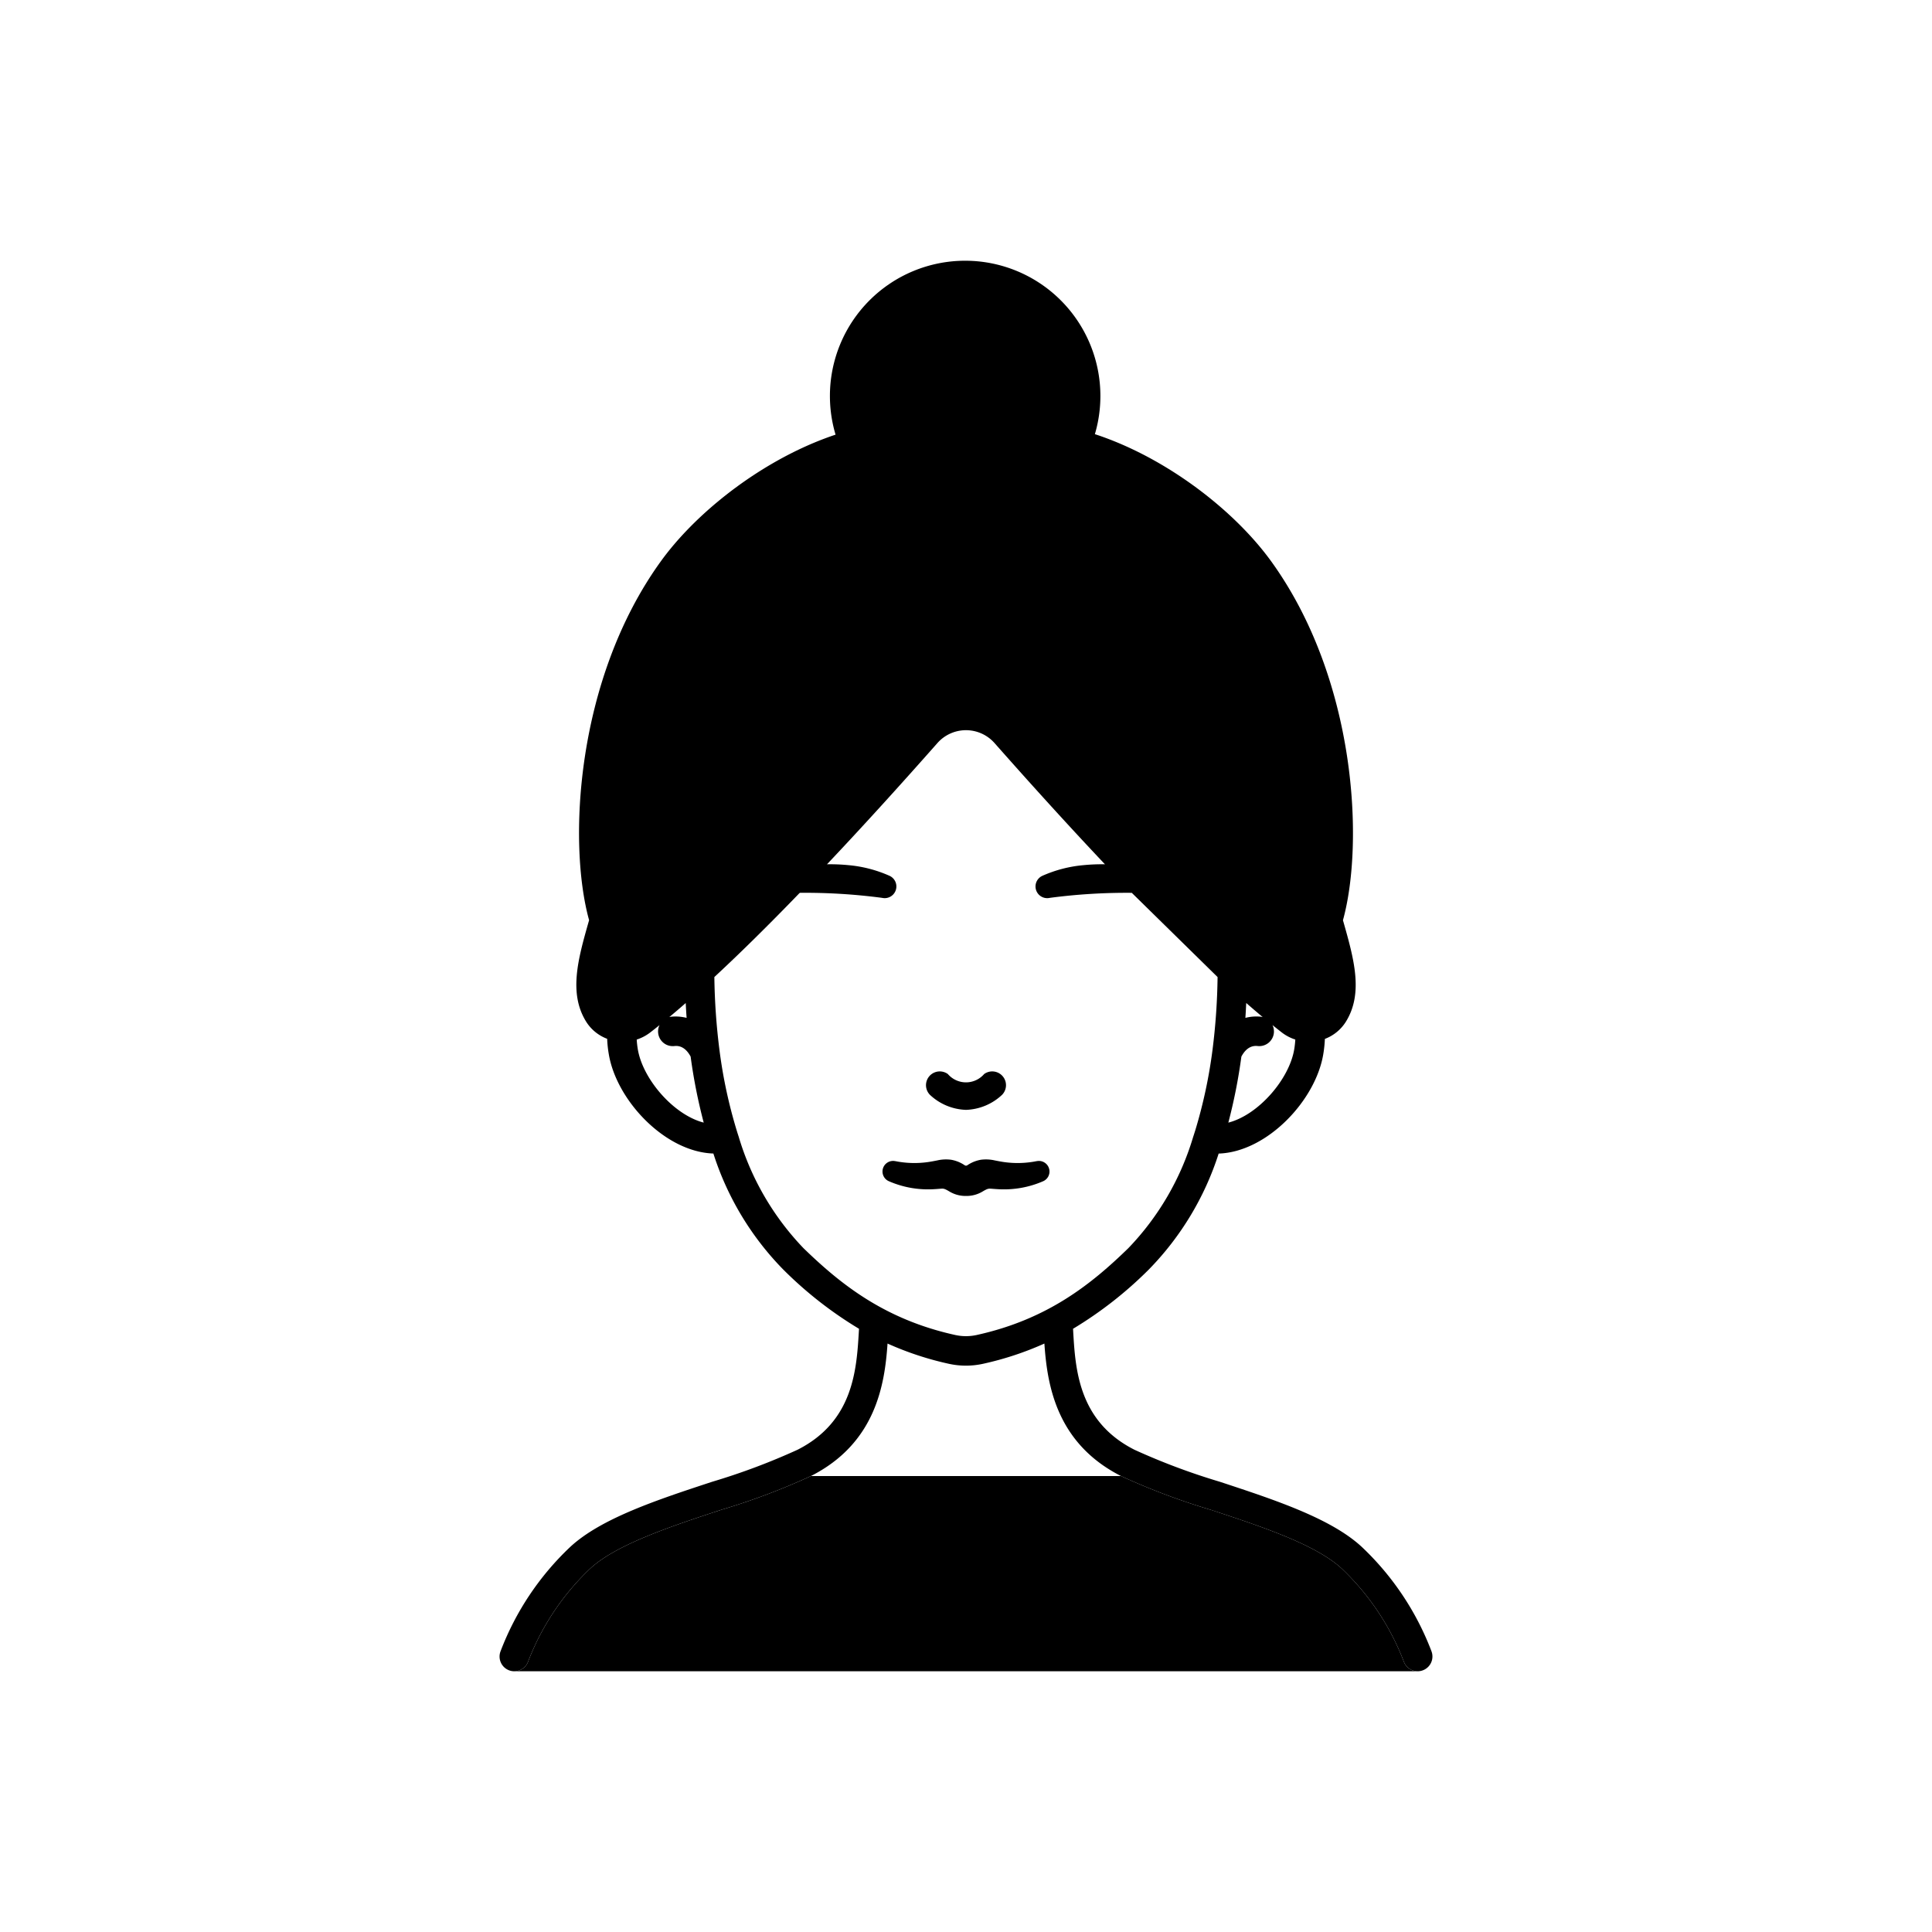 <svg xmlns="http://www.w3.org/2000/svg" xmlns:xlink="http://www.w3.org/1999/xlink" width="400" height="400" viewBox="0 0 400 400">
  <defs>
    <clipPath id="clip-path">
      <rect id="사각형_26833" data-name="사각형 26833" width="400" height="400" transform="translate(-21898 -20762)" fill="#fff" stroke="#707070" stroke-width="1"/>
    </clipPath>
    <clipPath id="clip-path-2">
      <rect id="사각형_26838" data-name="사각형 26838" width="193.143" height="292.036" fill="none"/>
    </clipPath>
  </defs>
  <g id="img_note01" transform="translate(21898 20762)" clip-path="url(#clip-path)">
    <g id="그룹_20247" data-name="그룹 20247" transform="translate(-21794.57 -20708.018)">
      <g id="그룹_20246" data-name="그룹 20246" clip-path="url(#clip-path-2)">
        <path id="패스_2582" data-name="패스 2582" d="M181.718,337.681a11.436,11.436,0,0,1-7.463-3.109,2.851,2.851,0,0,1,3.708-4.306,4.956,4.956,0,0,0,7.509,0,2.851,2.851,0,0,1,3.708,4.306,11.436,11.436,0,0,1-7.463,3.109" transform="translate(-85.148 -161.878)"/>
        <path id="패스_2583" data-name="패스 2583" d="M190.277,367.61a2.193,2.193,0,0,0-2.568-1.737h-.037a20.028,20.028,0,0,1-6.874.179c-.57-.083-1.126-.193-1.792-.322a8.123,8.123,0,0,0-2.9-.14,7.171,7.171,0,0,0-2.822,1.154.491.491,0,0,1-.5,0,7.171,7.171,0,0,0-2.822-1.154,8.123,8.123,0,0,0-2.9.14c-.664.128-1.222.238-1.792.322a20.017,20.017,0,0,1-6.872-.179h-.039a2.191,2.191,0,0,0-1.285,4.164,20.284,20.284,0,0,0,8.65,1.674c.737-.02,1.482-.081,2.116-.13.595-.053.849.045,1.733.564a6.434,6.434,0,0,0,3.235.937h.456a6.434,6.434,0,0,0,3.235-.937c.884-.519,1.138-.611,1.733-.564.633.049,1.378.11,2.116.13a20.284,20.284,0,0,0,8.65-1.674,2.193,2.193,0,0,0,1.283-2.427" transform="translate(-76.463 -179.456)"/>
        <path id="패스_2584" data-name="패스 2584" d="M192.917,320.04A58.183,58.183,0,0,0,178.512,298.5c-6.409-5.935-18.122-9.774-29.438-13.5a136.441,136.441,0,0,1-17.638-6.618c-11.576-5.869-12.217-16.635-12.675-24.495,0-.193-.02-.351-.036-.54a81.525,81.525,0,0,0,15.719-12.3,60.756,60.756,0,0,0,14.436-23.981c9.992-.316,20.077-10.98,21.66-20.575a25.486,25.486,0,0,0,.331-3.166,8.772,8.772,0,0,0,4.368-3.589c3.645-5.9,1.629-13.006-.494-20.524l-.132-.453c4.424-16.014,2.774-49.906-14.864-74.32-12.212-16.88-40.647-34.36-61.416-27.152a5.357,5.357,0,0,1-3.523,0C74.041,60.074,45.6,77.554,33.4,94.429c-17.648,24.419-19.3,58.31-14.864,74.32l-.132.453c-2.128,7.519-4.138,14.62-.5,20.519a8.77,8.77,0,0,0,4.373,3.584,24.13,24.13,0,0,0,.331,3.151c1.583,9.616,11.667,20.28,21.66,20.6A60.645,60.645,0,0,0,58.7,241.042a81.525,81.525,0,0,0,15.719,12.3c-.01.188-.02.346-.031.54-.468,7.86-1.1,18.626-12.675,24.495A136.229,136.229,0,0,1,44.069,285c-11.321,3.721-23.024,7.564-29.433,13.5A58.121,58.121,0,0,0,.231,320.04a3.049,3.049,0,0,0,1.659,3.981,2.956,2.956,0,0,0,1.15.229,3.053,3.053,0,0,0,2.83-1.9,52.266,52.266,0,0,1,12.9-19.369c5.431-5.029,16.992-8.827,27.188-12.181a140.314,140.314,0,0,0,18.5-6.969c13.5-6.847,15.292-19.069,15.867-27.432a64.42,64.42,0,0,0,12.66,4.184,16.433,16.433,0,0,0,7.147,0A64.917,64.917,0,0,0,112.8,256.4c.575,8.358,2.367,20.586,15.867,27.432a141.037,141.037,0,0,0,18.5,6.969c10.2,3.355,21.756,7.152,27.188,12.181a52.287,52.287,0,0,1,12.9,19.369,3.06,3.06,0,0,0,2.83,1.9,2.994,2.994,0,0,0,1.15-.229,3.055,3.055,0,0,0,1.68-3.981M154.587,185.888q1.787,1.565,3.416,2.922a2.525,2.525,0,0,0-.443-.087,9.231,9.231,0,0,0-3.146.249c.071-1.018.122-2.057.173-3.085m-1,11.1c1.252-2.367,2.851-2.24,3.385-2.184a3.043,3.043,0,0,0,3.339-2.7,3.078,3.078,0,0,0-.285-1.639c.667.534,1.339,1.074,1.96,1.553a9.071,9.071,0,0,0,2.764,1.441,19.072,19.072,0,0,1-.224,2.016c-1.018,6.185-7.407,13.591-13.642,15.185a112.44,112.44,0,0,0,2.7-13.668M38.541,185.9c.051,1.028.112,2.057.183,3.07a9.357,9.357,0,0,0-3.146-.244,2.525,2.525,0,0,0-.443.087q1.626-1.352,3.405-2.912m-9.921,9.555a18.6,18.6,0,0,1-.224-1.99,9.248,9.248,0,0,0,2.754-1.441c.621-.473,1.3-1.018,1.97-1.558a3.044,3.044,0,0,0,1.415,4.057,3.086,3.086,0,0,0,1.639.285c.534-.061,2.123-.183,3.385,2.179a111.489,111.489,0,0,0,2.708,13.668c-6.231-1.6-12.624-9-13.647-15.2m120.037-14.935a131.611,131.611,0,0,1-1.044,15.042,102.418,102.418,0,0,1-3.563,16.661c-.046.143-.407,1.3-.453,1.41a56.451,56.451,0,0,1-13.408,23.009c-7.636,7.437-16.717,14.747-31.377,17.979a10.324,10.324,0,0,1-4.5,0c-14.64-3.232-23.731-10.542-31.377-17.959A56.622,56.622,0,0,1,49.5,213.549c-.031-.092-.29-.886-.326-1.018a100.71,100.71,0,0,1-3.655-16.971,132.7,132.7,0,0,1-1.049-15.042c5.314-4.928,11.229-10.756,17.628-17.384l.127-.056a121.94,121.94,0,0,1,16.961,1.044l.1.02a2.421,2.421,0,0,0,1.476-4.571,26.7,26.7,0,0,0-8.491-2.214,38.779,38.779,0,0,0-4.48-.183c7.1-7.508,14.742-15.907,22.861-25.1a7.893,7.893,0,0,1,11.143-.682,8.626,8.626,0,0,1,.682.682c8.119,9.193,15.765,17.592,22.861,25.1a38.732,38.732,0,0,0-4.48.183,26.76,26.76,0,0,0-8.5,2.214,2.421,2.421,0,0,0,1.481,4.571l.1-.02a121.038,121.038,0,0,1,16.956-1.038" transform="translate(0 -32.214)"/>
        <path id="패스_2585" data-name="패스 2585" d="M190.367,28a28,28,0,1,0-28,28,28,28,0,0,0,28-28" transform="translate(-65.972)"/>
        <path id="패스_2586" data-name="패스 2586" d="M193.02,534.718H5.973a3.053,3.053,0,0,0,2.83-1.9,52.266,52.266,0,0,1,12.9-19.369c5.431-5.029,16.992-8.827,27.188-12.181a140.315,140.315,0,0,0,18.5-6.969H131.6a141.037,141.037,0,0,0,18.5,6.969c10.2,3.355,21.756,7.152,27.188,12.181a52.287,52.287,0,0,1,12.9,19.369,3.06,3.06,0,0,0,2.83,1.9" transform="translate(-2.933 -242.682)"/>
      </g>
    </g>
  </g>
</svg>
